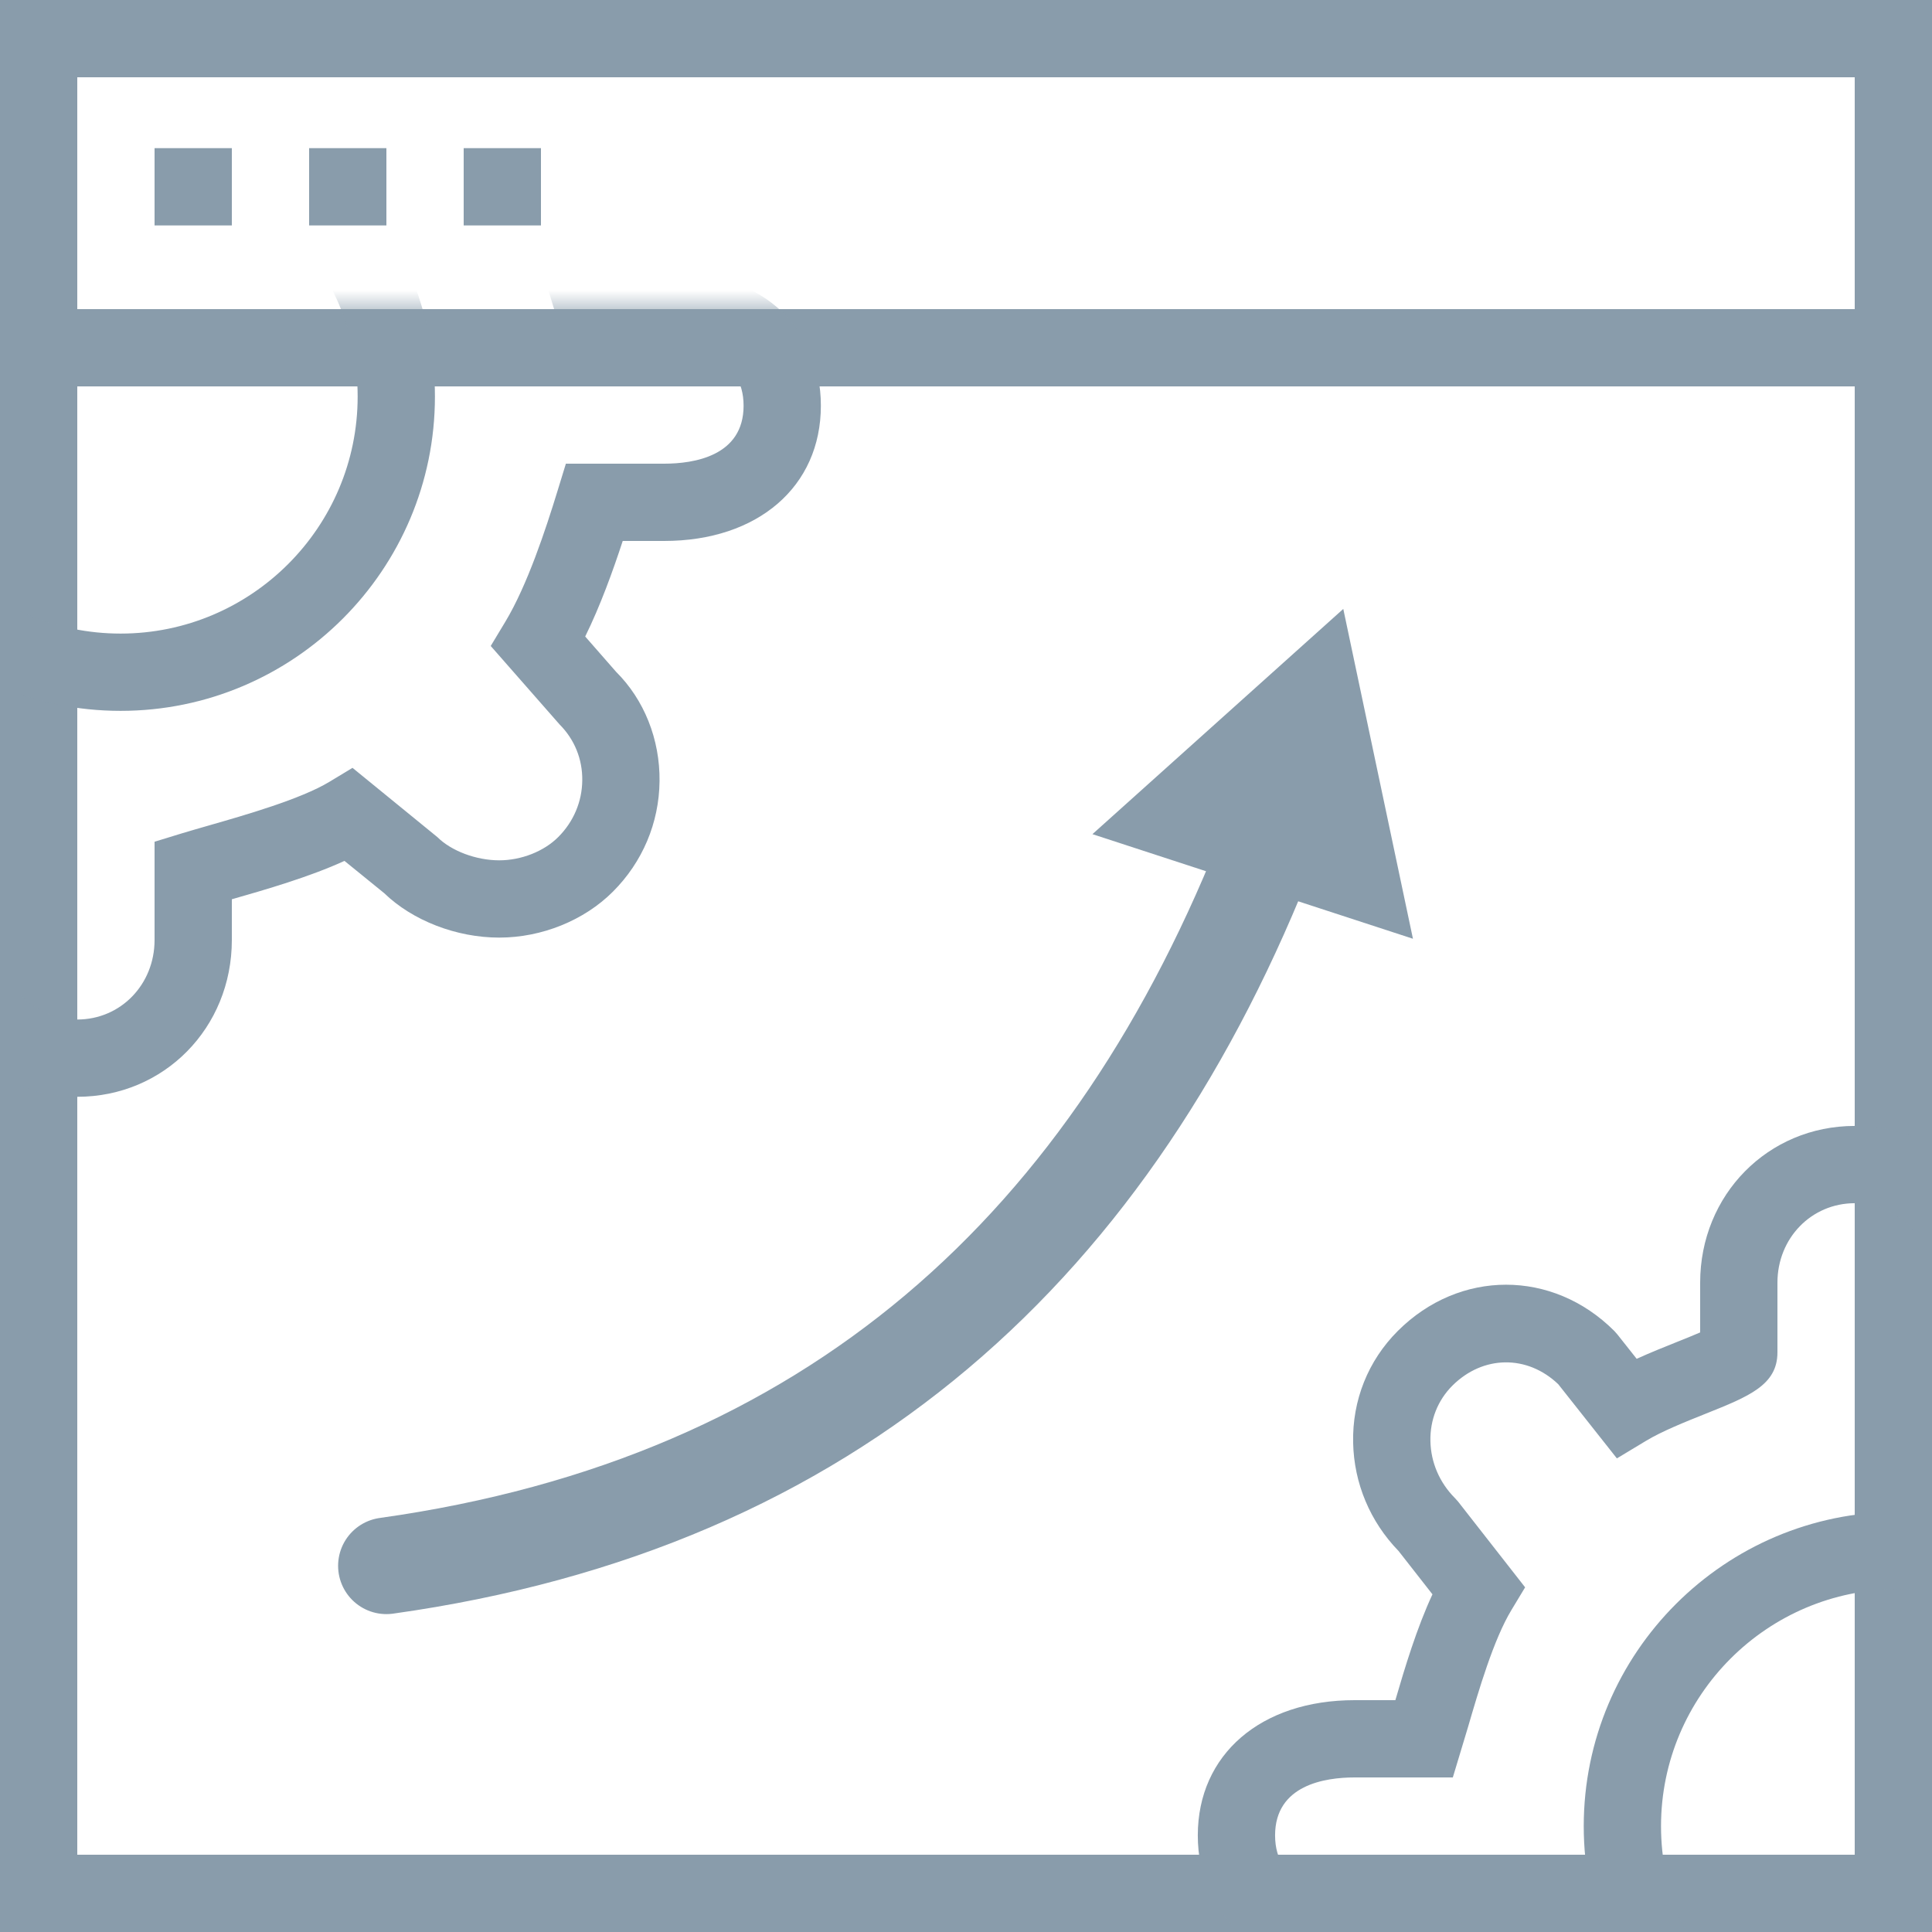 <?xml version="1.0" encoding="UTF-8" standalone="no"?>
<svg width="50px" height="50px" viewBox="0 0 50 50" version="1.1" xmlns="http://www.w3.org/2000/svg" xmlns:xlink="http://www.w3.org/1999/xlink" xmlns:sketch="http://www.bohemiancoding.com/sketch/ns">
    <!-- Generator: Sketch 3.3.2 (12043) - http://www.bohemiancoding.com/sketch -->
    <title>solution-qualifier</title>
    <desc>Created with Sketch.</desc>
    <defs>
        <path id="path-1" d="M0.333,0.667 L30,0.667 L30,30 L0.333,30 L0.333,0.667 Z"></path>
        <path id="path-3" d="M0,0 L25.167,0 L25.167,27.333 L0,27.333 L0,0 Z"></path>
    </defs>
    <g id="Page-1" stroke="none" stroke-width="1" fill="none" fill-rule="evenodd" sketch:type="MSPage">
        <g id="Home" sketch:type="MSArtboardGroup" transform="translate(-525, -1048)">
            <g id="solution-qualifier" sketch:type="MSLayerGroup" transform="translate(525, 1048)">
                <path d="M0,0 L50,0 L50,50 L0,50 L0,0 Z M2,48 L48,48 L48,2 L2,2 L2,48 Z" id="Fill-1" fill="#899CAB" sketch:type="MSShapeGroup"></path>
                <path d="M1,8 L49,8 L49,10 L1,10 L1,8 Z" id="Fill-2" fill="#899CAB" sketch:type="MSShapeGroup"></path>
                <path d="M4,3.834 L6,3.834 L6,5.834 L4,5.834 L4,3.834 Z" id="Fill-3" fill="#899CAB" sketch:type="MSShapeGroup"></path>
                <path d="M8,3.834 L10,3.834 L10,5.834 L8,5.834 L8,3.834 Z" id="Fill-4" fill="#899CAB" sketch:type="MSShapeGroup"></path>
                <path d="M12,3.834 L14,3.834 L14,5.834 L12,5.834 L12,3.834 Z" id="Fill-5" fill="#899CAB" sketch:type="MSShapeGroup"></path>
                <g id="Group-8" transform="translate(19, 20)">
                    <mask id="mask-2" sketch:name="Clip 7" fill="white">
                        <use xlink:href="#path-1"></use>
                    </mask>
                    <g id="Clip-7"></g>
                    <path d="M29,45.385 C26.757,45.385 25,43.603 25,41.327 L25,40.038 C24.817,39.959 24.589,39.867 24.4,39.791 C24.102,39.671 23.783,39.543 23.471,39.404 L23.045,40.066 C22.285,40.826 21.266,41.245 20.176,41.245 C19.119,41.245 18.073,40.805 17.306,40.035 C16.54,39.27 16.118,38.244 16.118,37.147 C16.118,36.051 16.54,35.024 17.307,34.259 L18.069,33.447 C17.676,32.638 17.357,31.727 17.124,31 L16.057,31 C13.63,31 11.999,29.594 11.999,27.5 C11.999,25.406 13.63,24 16.057,24 L17.112,24 C17.355,23.167 17.668,22.127 18.072,21.261 L17.194,20.139 C16.458,19.38 16.041,18.388 16.019,17.337 C15.995,16.241 16.405,15.215 17.174,14.446 C18.772,12.849 21.182,12.849 22.779,14.446 L22.856,14.533 L23.357,15.166 C23.707,15.007 24.067,14.862 24.403,14.728 C24.591,14.653 24.817,14.563 25,14.483 L25,13.196 C25,10.921 26.757,9.139 29,9.139 C31.243,9.139 33,10.921 33,13.196 L33,14.253 C33.913,14.52 35.065,14.865 35.976,15.294 L37.272,14.423 C38.847,12.931 41.364,12.976 42.937,14.546 C43.703,15.313 44.125,16.35 44.125,17.465 C44.125,18.581 43.703,19.618 42.937,20.384 L42.154,21.291 C42.555,22.145 42.874,23.159 43.127,24 L44.187,24 C46.613,24 48.244,25.406 48.244,27.5 C48.244,29.594 46.613,31 44.187,31 L43.116,31 C42.86,31.783 42.533,32.685 42.145,33.473 L42.944,34.386 C43.667,35.106 44.082,36.129 44.069,37.22 C44.057,38.297 43.628,39.311 42.862,40.076 C42.12,40.82 41.02,41.265 39.92,41.265 C38.812,41.265 37.677,40.825 36.943,40.115 L35.915,39.28 C35.011,39.694 33.882,40.02 33,40.273 L33,41.327 C33,43.603 31.243,45.385 29,45.385 L29,45.385 Z M22.732,36.707 L23.6,37.23 C24.012,37.479 24.614,37.722 25.147,37.935 C26.263,38.384 27,38.681 27,39.523 L27,41.327 C27,42.48 27.879,43.385 29,43.385 C30.121,43.385 31,42.48 31,41.327 L31,38.784 L31.707,38.567 C31.907,38.506 32.146,38.438 32.409,38.362 C33.354,38.091 34.783,37.681 35.521,37.235 L36.123,36.872 L38.318,38.663 C38.678,39.022 39.321,39.265 39.92,39.265 C40.491,39.265 41.077,39.034 41.447,38.663 C41.843,38.268 42.063,37.747 42.069,37.195 C42.076,36.648 41.868,36.136 41.485,35.752 L39.7,33.718 L40.077,33.092 C40.646,32.148 41.121,30.708 41.428,29.707 L41.645,29 L44.187,29 C44.955,29 46.244,28.805 46.244,27.5 C46.244,26.195 44.955,26 44.187,26 L41.645,26 L41.297,24.858 C41.014,23.912 40.585,22.481 40.096,21.669 L39.721,21.048 L41.474,19.022 C41.905,18.587 42.125,18.038 42.125,17.465 C42.125,16.892 41.905,16.343 41.522,15.96 C40.706,15.143 39.401,15.123 38.612,15.91 L38.463,16.033 L36.066,17.642 L35.521,17.312 C34.758,16.852 33.291,16.422 32.32,16.138 L31,15.737 L31,13.196 C31,12.043 30.121,11.139 29,11.139 C27.879,11.139 27,12.043 27,13.196 L27,14.999 C27,15.844 26.263,16.139 25.147,16.585 C24.615,16.798 24.012,17.039 23.6,17.288 L22.845,17.743 L21.327,15.823 C20.525,15.057 19.38,15.07 18.588,15.86 C18.209,16.239 18.007,16.749 18.019,17.295 C18.03,17.848 18.256,18.372 18.654,18.771 L18.735,18.861 L20.47,21.08 L20.114,21.67 C19.653,22.434 19.271,23.741 18.992,24.696 L18.599,26 L16.057,26 C15.288,26 13.999,26.195 13.999,27.5 C13.999,28.805 15.288,29 16.057,29 L18.599,29 L18.815,29.707 C19.072,30.544 19.55,32.102 20.147,33.092 L20.539,33.741 L18.742,35.651 C18.332,36.061 18.118,36.585 18.118,37.147 C18.118,37.71 18.332,38.233 18.721,38.622 C19.502,39.405 20.791,39.403 21.547,38.731 L22.732,36.707 L22.732,36.707 Z M30.121,35.397 C25.636,35.397 21.987,31.747 21.987,27.262 C21.987,22.776 25.636,19.127 30.121,19.127 C34.606,19.127 38.256,22.776 38.256,27.262 C38.256,31.747 34.606,35.397 30.121,35.397 L30.121,35.397 Z M30.121,21.127 C26.739,21.127 23.987,23.879 23.987,27.262 C23.987,30.645 26.739,33.397 30.121,33.397 C33.504,33.397 36.256,30.645 36.256,27.262 C36.256,23.879 33.504,21.127 30.121,21.127 L30.121,21.127 Z" id="Fill-6" fill="#899CAB" sketch:type="MSShapeGroup" mask="url(#mask-2)"></path>
                </g>
                <g id="Group-11" transform="translate(1, 8)">
                    <mask id="mask-4" sketch:name="Clip 10" fill="white">
                        <use xlink:href="#path-3"></use>
                    </mask>
                    <g id="Clip-10"></g>
                    <path d="M1,20.385 C-1.243,20.385 -3,18.603 -3,16.327 L-3,15.038 C-3.183,14.959 -3.411,14.867 -3.6,14.791 C-3.898,14.671 -4.217,14.543 -4.529,14.404 L-4.955,15.066 C-5.715,15.826 -6.734,16.245 -7.824,16.245 C-8.881,16.245 -9.927,15.805 -10.694,15.035 C-11.46,14.271 -11.882,13.244 -11.882,12.147 C-11.882,11.051 -11.46,10.024 -10.693,9.259 L-9.931,8.447 C-10.324,7.638 -10.643,6.727 -10.876,6 L-11.943,6 C-14.37,6 -16.001,4.594 -16.001,2.5 C-16.001,0.406 -14.37,-1 -11.943,-1 L-10.888,-1 C-10.645,-1.833 -10.332,-2.873 -9.928,-3.739 L-10.806,-4.861 C-11.542,-5.62 -11.959,-6.612 -11.981,-7.663 C-12.005,-8.759 -11.595,-9.785 -10.826,-10.554 C-9.228,-12.151 -6.818,-12.151 -5.221,-10.554 L-5.144,-10.467 L-4.643,-9.834 C-4.293,-9.993 -3.933,-10.138 -3.597,-10.272 C-3.409,-10.347 -3.183,-10.438 -3,-10.517 L-3,-11.804 C-3,-14.079 -1.243,-15.861 1,-15.861 C3.243,-15.861 5,-14.079 5,-11.804 L5,-10.747 C5.913,-10.479 7.065,-10.135 7.976,-9.706 L9.273,-10.577 C10.847,-12.068 13.364,-12.024 14.937,-10.454 C15.703,-9.688 16.125,-8.65 16.125,-7.535 C16.125,-6.419 15.703,-5.382 14.937,-4.616 L14.154,-3.709 C14.555,-2.856 14.874,-1.841 15.127,-1 L16.187,-1 C18.613,-1 20.244,0.406 20.244,2.5 C20.244,4.594 18.613,6 16.187,6 L15.116,6 C14.86,6.783 14.533,7.685 14.145,8.473 L14.944,9.386 C15.667,10.105 16.082,11.129 16.069,12.22 C16.057,13.297 15.628,14.311 14.862,15.076 C14.12,15.82 13.02,16.265 11.92,16.265 C10.812,16.265 9.677,15.825 8.943,15.115 L7.915,14.28 C7.011,14.694 5.882,15.021 5,15.273 L5,16.327 C5,18.603 3.243,20.385 1,20.385 L1,20.385 Z M-5.267,11.707 L-4.4,12.231 C-3.988,12.479 -3.386,12.722 -2.853,12.935 C-1.737,13.384 -1,13.681 -1,14.523 L-1,16.327 C-1,17.481 -0.121,18.385 1,18.385 C2.121,18.385 3,17.481 3,16.327 L3,13.784 L3.707,13.567 C3.907,13.506 4.147,13.438 4.409,13.362 C5.354,13.091 6.783,12.681 7.522,12.235 L8.123,11.872 L10.318,13.663 C10.678,14.022 11.321,14.265 11.92,14.265 C12.491,14.265 13.077,14.034 13.447,13.663 C13.843,13.268 14.064,12.747 14.069,12.195 C14.076,11.648 13.868,11.136 13.485,10.752 L11.7,8.718 L12.077,8.092 C12.646,7.148 13.121,5.708 13.428,4.707 L13.645,4 L16.187,4 C16.955,4 18.244,3.805 18.244,2.5 C18.244,1.195 16.955,1 16.187,1 L13.645,1 L13.297,-0.142 C13.014,-1.088 12.585,-2.519 12.096,-3.331 L11.721,-3.952 L13.474,-5.978 C13.905,-6.413 14.125,-6.962 14.125,-7.535 C14.125,-8.108 13.905,-8.657 13.522,-9.04 C12.706,-9.855 11.4,-9.878 10.612,-9.09 L10.463,-8.967 L8.066,-7.358 L7.522,-7.687 C6.758,-8.148 5.291,-8.578 4.32,-8.862 L3,-9.263 L3,-11.804 C3,-12.957 2.121,-13.861 1,-13.861 C-0.121,-13.861 -1,-12.957 -1,-11.804 L-1,-10.001 C-1,-9.156 -1.737,-8.861 -2.853,-8.415 C-3.385,-8.202 -3.988,-7.961 -4.4,-7.712 L-5.155,-7.257 L-6.673,-9.177 C-7.475,-9.943 -8.62,-9.93 -9.412,-9.14 C-9.791,-8.761 -9.993,-8.251 -9.981,-7.705 C-9.97,-7.152 -9.744,-6.628 -9.346,-6.229 L-9.265,-6.139 L-7.53,-3.92 L-7.886,-3.33 C-8.347,-2.566 -8.729,-1.259 -9.008,-0.304 L-9.401,1 L-11.943,1 C-12.712,1 -14.001,1.195 -14.001,2.5 C-14.001,3.805 -12.712,4 -11.943,4 L-9.401,4 L-9.184,4.707 C-8.928,5.544 -8.45,7.102 -7.853,8.092 L-7.461,8.741 L-9.258,10.651 C-9.668,11.062 -9.882,11.585 -9.882,12.147 C-9.882,12.71 -9.668,13.233 -9.279,13.622 C-8.499,14.405 -7.209,14.403 -6.453,13.731 L-5.267,11.707 L-5.267,11.707 Z M2.121,10.397 C-2.364,10.397 -6.013,6.747 -6.013,2.262 C-6.013,-2.224 -2.364,-5.873 2.121,-5.873 C6.607,-5.873 10.256,-2.224 10.256,2.262 C10.256,6.747 6.607,10.397 2.121,10.397 L2.121,10.397 Z M2.121,-3.873 C-1.261,-3.873 -4.013,-1.121 -4.013,2.262 C-4.013,5.645 -1.261,8.397 2.121,8.397 C5.504,8.397 8.256,5.645 8.256,2.262 C8.256,-1.121 5.504,-3.873 2.121,-3.873 L2.121,-3.873 Z" id="Fill-9" fill="#899CAB" sketch:type="MSShapeGroup" mask="url(#mask-4)"></path>
                </g>
                <path d="M10,40.523 C21.547,38.904 28.824,32.231 32.885,21.751" id="Stroke-12" stroke="#899CAB" stroke-width="2.5" stroke-linecap="round" sketch:type="MSShapeGroup"></path>
                <path d="M36.567,24.295 L34.764,15.759 L28.272,21.588 L36.567,24.295" id="Fill-13" fill="#899CAB" sketch:type="MSShapeGroup"></path>
            </g>
        </g>
    </g>
</svg>